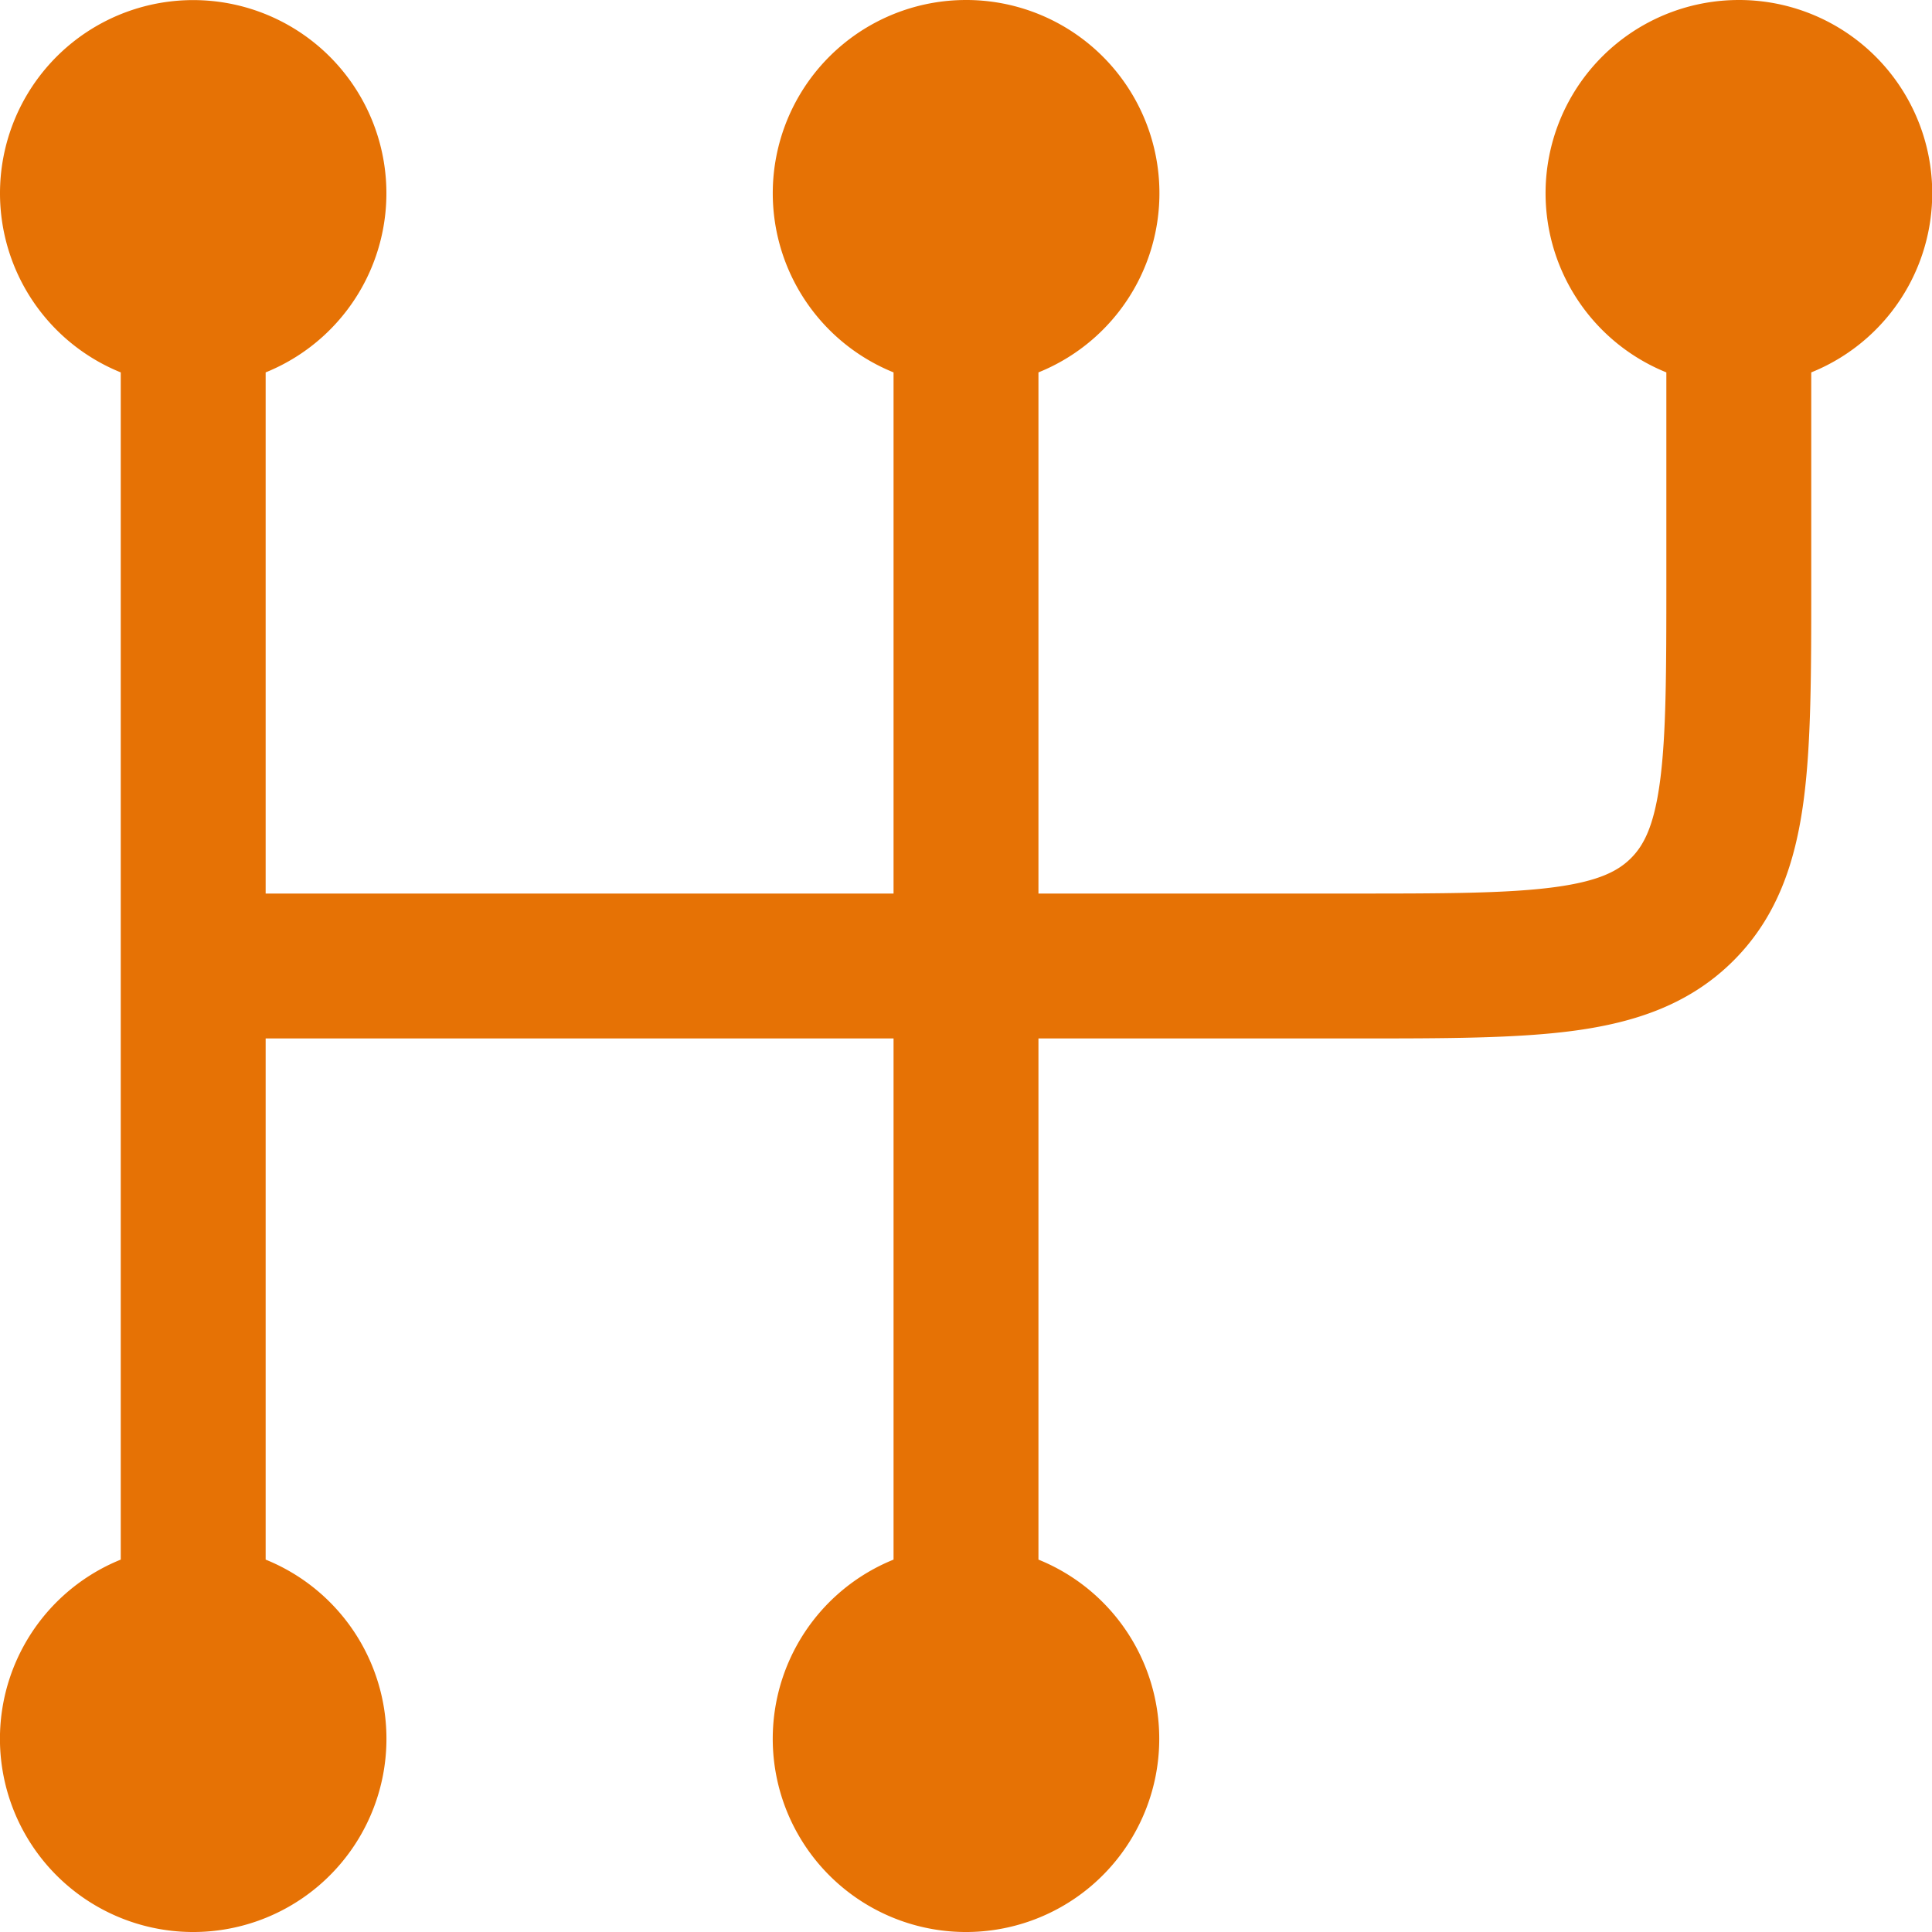 <svg width="40" height="40" fill="none" xmlns="http://www.w3.org/2000/svg"><path d="M0 4a4 4 0 115.5 3.71V18.5h13V7.71A4.001 4.001 0 0120 0a4 4 0 011.5 7.71V18.5H28c1.928 0 3.223-.003 4.19-.133.922-.124 1.317-.339 1.578-.6.26-.26.475-.655.599-1.578.13-.966.133-2.261.133-4.189V7.71A4.001 4.001 0 0136 0a4 4 0 011.5 7.71v4.394c0 1.797 0 3.295-.16 4.485-.169 1.256-.54 2.39-1.45 3.3-.912.911-2.046 1.282-3.301 1.451-1.19.16-2.688.16-4.485.16H21.5v10.79a4.001 4.001 0 11-3 0V21.5h-13v10.79a4.001 4.001 0 11-3 0V7.71A4.001 4.001 0 010 4z" fill="#E67205"/></svg>